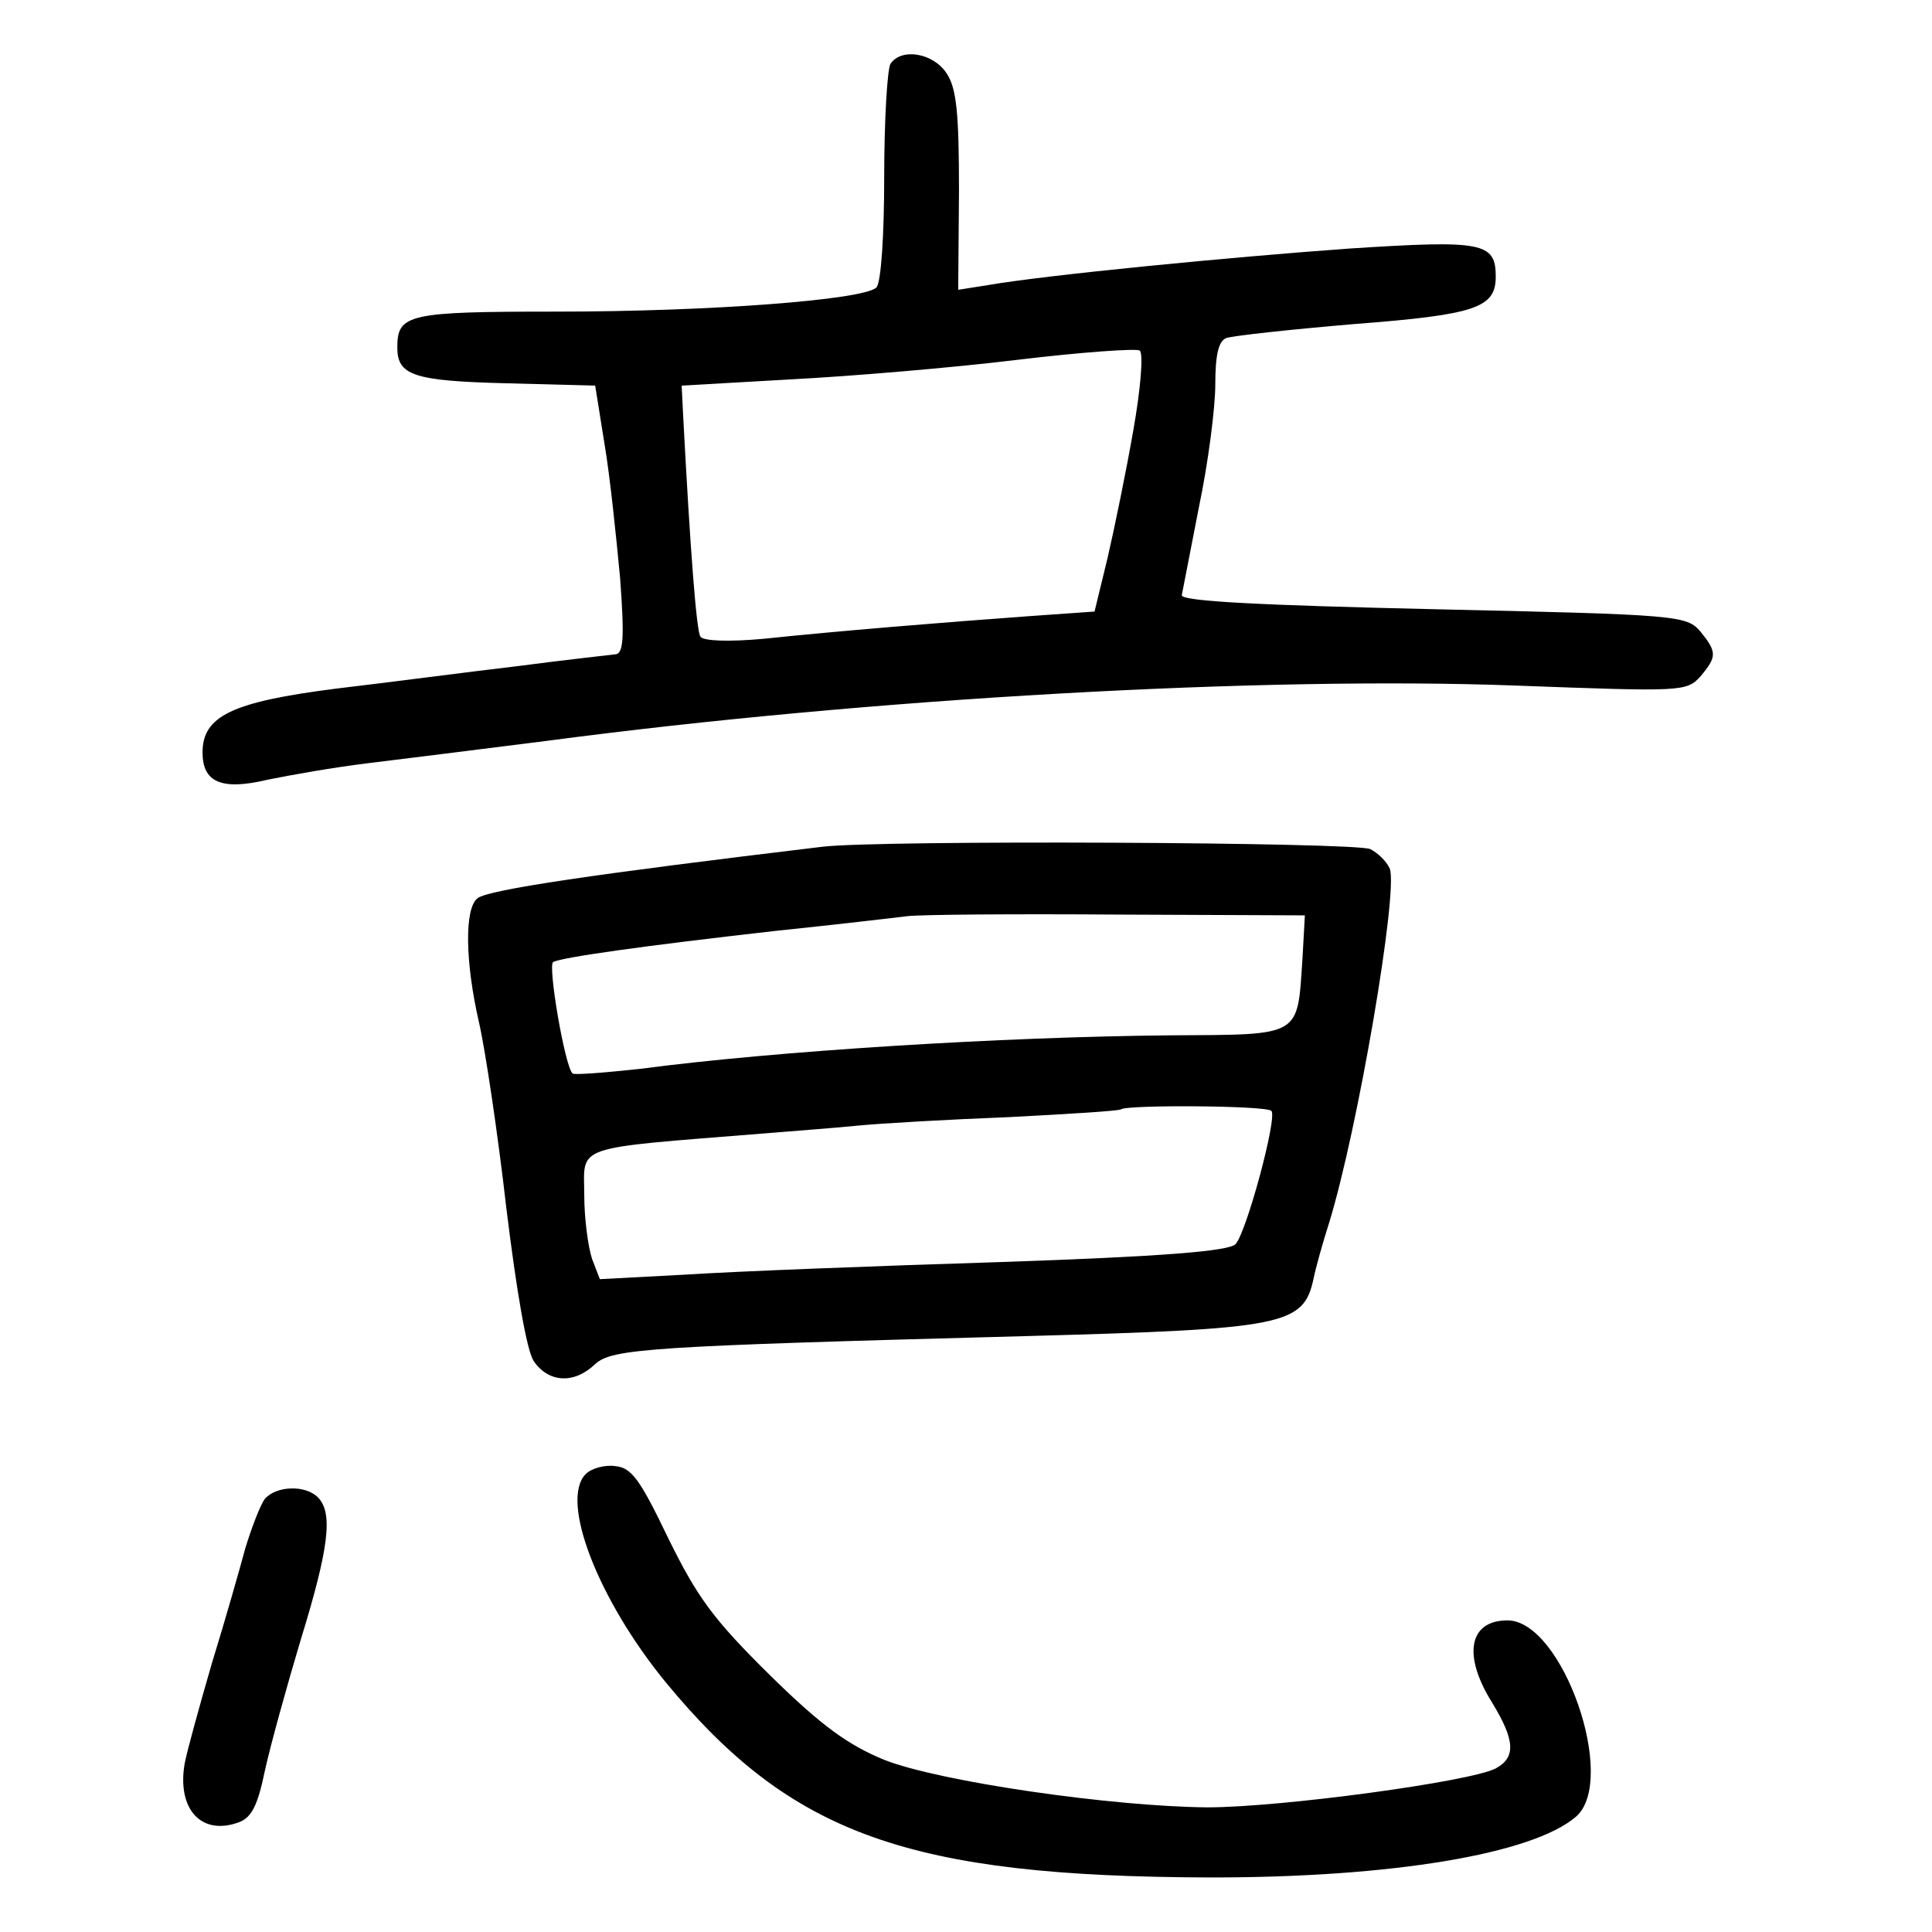 <?xml version="1.0" standalone="no"?>
<!DOCTYPE svg PUBLIC "-//W3C//DTD SVG 20010904//EN"
 "http://www.w3.org/TR/2001/REC-SVG-20010904/DTD/svg10.dtd">
<svg version="1.0" xmlns="http://www.w3.org/2000/svg"
 width="248pt" height="248pt" viewBox="0 0 248 248"
 preserveAspectRatio="xMidYMid meet">
<g transform="translate(0,248) scale(0.1,-0.1)"
fill="#000000" stroke="none">
<path d="M1143 2398 c-4 -7 -8 -72 -8 -145 0 -75 -4 -136 -10 -142 -16 -16
-214 -31 -410 -31 -191 0 -205 -3 -205 -46 0 -36 21 -43 140 -46 l114 -3 12
-75 c7 -41 15 -119 20 -172 6 -81 4 -98 -7 -98 -8 -1 -63 -7 -124 -15 -60 -7
-166 -21 -234 -29 -133 -17 -171 -35 -171 -82 0 -38 24 -49 83 -35 29 6 86 16
127 21 41 5 145 18 232 29 415 55 921 83 1243 71 215 -8 220 -8 238 12 21 25
21 31 0 57 -18 21 -27 22 -343 29 -218 5 -324 10 -323 18 1 5 11 56 22 113 12
57 21 128 21 157 0 38 4 56 14 60 8 3 82 11 164 18 157 12 182 21 182 61 0 44
-17 47 -187 36 -154 -11 -390 -34 -465 -47 l-38 -6 1 127 c0 99 -3 132 -16
151 -17 26 -58 33 -72 12z m312 -469 c-9 -52 -24 -125 -33 -164 l-17 -70 -85
-6 c-110 -8 -245 -19 -340 -29 -44 -4 -78 -3 -81 3 -5 7 -13 111 -22 282 l-2
40 140 8 c77 4 208 15 290 25 83 10 154 15 158 12 5 -4 1 -50 -8 -101z"/>
<path d="M1055 1393 c-292 -35 -428 -55 -442 -66 -17 -13 -16 -82 2 -160 8
-35 24 -142 35 -238 13 -106 26 -182 35 -196 19 -28 52 -30 79 -4 22 20 70 23
556 36 329 9 353 14 366 73 3 15 12 47 20 72 37 120 89 425 78 455 -4 9 -15
20 -25 25 -16 9 -632 12 -704 3z m617 -142 c-7 -103 1 -99 -170 -100 -216 -2
-506 -20 -680 -43 -46 -5 -85 -8 -87 -6 -10 9 -32 139 -25 143 10 6 117 21
285 40 77 8 154 17 170 19 17 2 138 3 270 2 l240 -1 -3 -54z m-40 -197 c8 -8
-32 -156 -46 -171 -8 -9 -94 -16 -301 -23 -160 -5 -341 -12 -402 -16 l-113 -6
-10 26 c-5 15 -10 52 -10 81 0 66 -19 60 230 80 36 3 90 7 120 10 30 3 118 8
195 11 77 4 142 8 144 10 7 6 187 5 193 -2z"/>
<path d="M752 588 c-34 -34 16 -162 103 -268 161 -195 311 -249 700 -250 232
0 412 30 468 78 54 47 -17 252 -88 252 -49 0 -58 -44 -20 -105 30 -49 31 -71
5 -85 -32 -17 -276 -50 -370 -50 -123 1 -344 33 -415 61 -46 19 -80 43 -147
109 -73 72 -93 100 -130 175 -36 75 -47 91 -68 93 -14 2 -31 -3 -38 -10z"/>
<path d="M340 556 c-6 -8 -17 -37 -25 -63 -7 -26 -26 -93 -43 -148 -16 -55
-32 -113 -35 -129 -10 -59 22 -93 70 -75 16 6 24 22 33 66 7 32 28 108 46 168
36 117 42 163 22 183 -16 16 -53 15 -68 -2z"/>
</g>
</svg>
